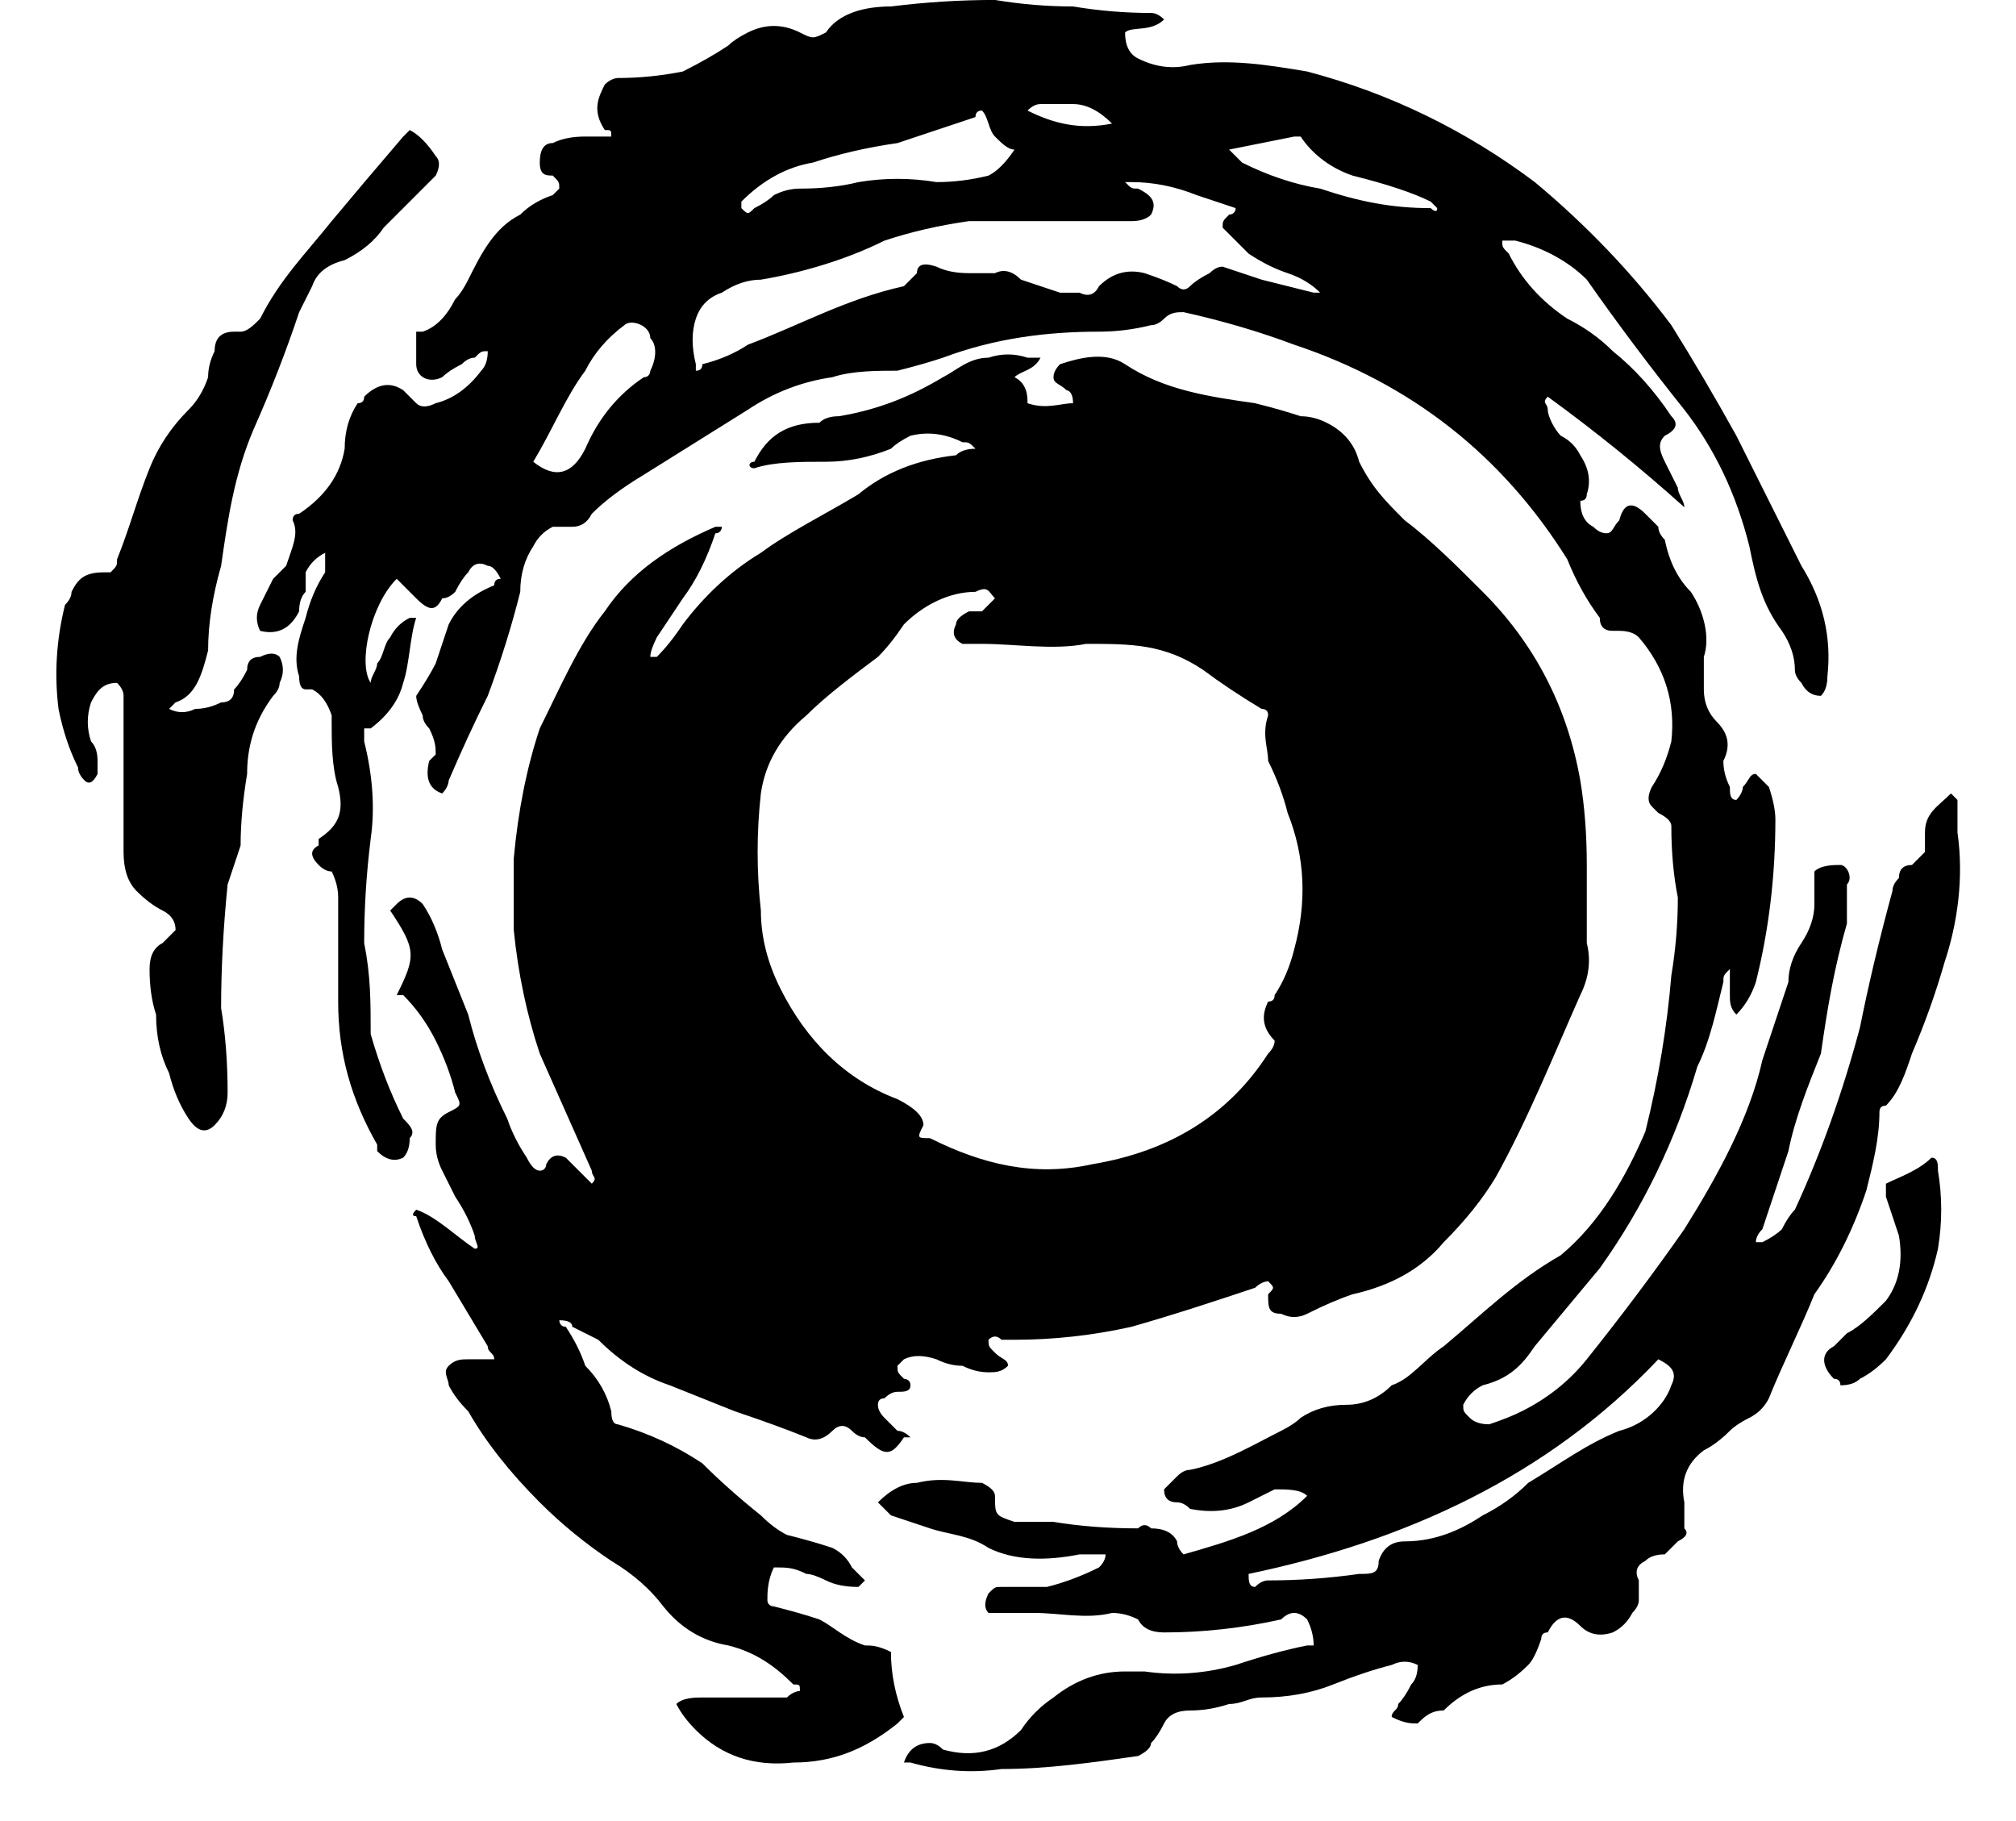 <svg version="1.2" xmlns="http://www.w3.org/2000/svg" viewBox="0 0 31 28" width="31" height="28"><style></style><path  d="m15.8 6.2c0.3 0.1 0.5 0 0.7 0 0-0.2-0.1-0.2-0.1-0.2-0.1-0.1-0.2-0.1-0.2-0.2q0-0.1 0.1-0.2c0.3-0.1 0.7-0.2 1 0 0.6 0.4 1.3 0.5 2 0.6q0.4 0.1 0.7 0.2 0.2 0 0.4 0.1 0.4 0.2 0.5 0.6c0.2 0.4 0.4 0.6 0.7 0.9 0.4 0.3 0.8 0.7 1.2 1.1q1.2 1.2 1.5 2.9 0.1 0.6 0.1 1.3 0 0.6 0 1.2 0.1 0.4-0.1 0.8c-0.4 0.9-0.8 1.9-1.3 2.8q-0.3 0.5-0.8 1-0.5 0.6-1.4 0.8-0.3 0.1-0.7 0.3-0.2 0.1-0.4 0c-0.2 0-0.2-0.1-0.2-0.3 0.1-0.1 0.1-0.1 0-0.2 0 0-0.1 0-0.2 0.1-0.6 0.2-1.2 0.4-1.9 0.6q-0.9 0.2-1.8 0.2-0.1 0-0.2 0-0.1-0.1-0.2 0c0 0.1 0 0.1 0.1 0.2 0.1 0.1 0.2 0.1 0.2 0.2-0.1 0.1-0.2 0.1-0.3 0.1q-0.2 0-0.4-0.1-0.2 0-0.4-0.1-0.3-0.1-0.5 0c0 0-0.1 0.1-0.1 0.1 0 0.1 0 0.1 0.1 0.2 0 0 0.1 0 0.1 0.1 0 0.1-0.1 0.1-0.2 0.1q-0.1 0-0.2 0.1-0.1 0-0.1 0.1 0 0.1 0.1 0.2 0.1 0.1 0.2 0.2 0.1 0 0.2 0.1 0 0-0.1 0c-0.2 0.3-0.3 0.3-0.6 0q-0.1 0-0.2-0.1c-0.1-0.1-0.2-0.1-0.3 0q0 0 0 0-0.2 0.2-0.4 0.1-0.5-0.2-1.1-0.4-0.5-0.2-1-0.4-0.6-0.2-1.1-0.7-0.2-0.1-0.4-0.2 0-0.1-0.2-0.1c0 0 0 0.1 0.1 0.1q0.2 0.3 0.3 0.6 0.3 0.3 0.4 0.7 0 0.2 0.1 0.2 0.7 0.2 1.3 0.6 0.4 0.4 0.9 0.8 0.2 0.2 0.4 0.3 0.4 0.1 0.7 0.2 0.2 0.1 0.3 0.3 0.1 0.1 0.2 0.2-0.1 0.1-0.1 0.1-0.3 0-0.5-0.1-0.2-0.1-0.3-0.1c-0.2-0.1-0.3-0.1-0.5-0.1-0.1 0.2-0.1 0.4-0.1 0.5 0 0.1 0.1 0.1 0.1 0.1q0.4 0.1 0.7 0.2c0.2 0.1 0.4 0.3 0.7 0.4 0.1 0 0.2 0 0.4 0.1q0 0.5 0.2 1-0.1 0.1-0.1 0.1c-0.5 0.4-1 0.6-1.6 0.6q-0.9 0.1-1.5-0.5-0.2-0.2-0.3-0.4c0.1-0.1 0.3-0.1 0.4-0.1q0.3 0 0.6 0 0.4 0 0.7 0c0.1-0.1 0.2-0.1 0.2-0.1 0-0.1 0-0.1-0.1-0.1-0.3-0.3-0.6-0.5-1-0.6q-0.6-0.1-1-0.6-0.3-0.4-0.8-0.7-0.6-0.4-1.1-0.9-0.7-0.7-1.1-1.4-0.2-0.2-0.3-0.4c0-0.1-0.1-0.2 0-0.3 0.1-0.1 0.2-0.1 0.3-0.1q0.1 0 0.2 0c0 0 0.1 0 0.2 0 0-0.1-0.1-0.1-0.1-0.2q-0.3-0.5-0.6-1-0.3-0.4-0.5-1-0.1 0 0-0.1c0.3 0.1 0.6 0.4 0.9 0.6 0.1 0 0-0.1 0-0.2q-0.1-0.3-0.3-0.6-0.1-0.2-0.2-0.4-0.1-0.2-0.1-0.4c0-0.3 0-0.4 0.2-0.5 0.2-0.1 0.2-0.1 0.1-0.3q-0.1-0.4-0.3-0.8-0.2-0.4-0.5-0.7 0 0-0.1 0c0.3-0.6 0.3-0.7-0.1-1.3q0 0 0.1-0.1 0.2-0.2 0.4 0 0.2 0.3 0.3 0.7 0.2 0.5 0.4 1 0.2 0.8 0.6 1.6 0.1 0.3 0.3 0.6 0.1 0.2 0.2 0.2c0.1 0 0.1-0.1 0.1-0.1q0.1-0.2 0.3-0.1 0.1 0.1 0.2 0.2c0.1 0.1 0.1 0.1 0.2 0.2 0.1-0.1 0-0.1 0-0.2q-0.4-0.9-0.8-1.8-0.3-0.9-0.4-1.9 0-0.6 0-1.1 0.1-1.1 0.4-2c0.3-0.6 0.6-1.3 1-1.8 0.4-0.6 1-1 1.7-1.3q0 0 0.1 0c0 0 0 0.1-0.1 0.1q-0.2 0.6-0.5 1-0.2 0.3-0.4 0.6-0.1 0.2-0.1 0.3c0 0 0.1 0 0.1 0q0.2-0.2 0.4-0.5c0.3-0.4 0.7-0.8 1.2-1.1 0.4-0.3 1-0.6 1.5-0.9q0.6-0.5 1.5-0.6 0.1-0.1 0.3-0.1c-0.1-0.1-0.1-0.1-0.2-0.1q-0.4-0.2-0.8-0.1-0.2 0.1-0.3 0.2-0.5 0.2-1 0.2c-0.4 0-0.8 0-1.1 0.1-0.1 0-0.1-0.1 0-0.1 0.2-0.4 0.5-0.6 1-0.6q0.1-0.1 0.3-0.1c0.6-0.1 1.1-0.3 1.6-0.6 0.2-0.1 0.4-0.3 0.7-0.3q0.3-0.1 0.6 0 0.1 0 0.2 0c-0.1 0.2-0.3 0.2-0.4 0.3 0.2 0.1 0.2 0.3 0.2 0.4zm-0.5 3c-0.1-0.1-0.1-0.2-0.3-0.1-0.4 0-0.8 0.2-1.1 0.5q-0.2 0.3-0.4 0.5c-0.4 0.3-0.8 0.6-1.1 0.9q-0.6 0.5-0.7 1.2-0.1 0.9 0 1.8 0 0.6 0.3 1.2c0.4 0.8 1 1.4 1.8 1.7q0.2 0.1 0.3 0.2 0.1 0.1 0.1 0.2c-0.1 0.2-0.1 0.2 0.1 0.2 0.8 0.4 1.6 0.6 2.5 0.4q1.8-0.3 2.7-1.7 0.1-0.1 0.1-0.2c-0.2-0.2-0.2-0.4-0.1-0.6q0.1 0 0.1-0.1 0.2-0.3 0.3-0.7 0.3-1.1-0.1-2.1-0.1-0.4-0.3-0.8c0-0.2-0.1-0.4 0-0.7q0 0 0 0 0-0.1-0.1-0.1-0.5-0.3-0.9-0.6c-0.6-0.4-1.1-0.4-1.8-0.4-0.5 0.1-1.1 0-1.6 0q-0.2 0-0.3 0-0.2-0.1-0.1-0.3 0-0.1 0.2-0.2 0.1 0 0.2 0 0.1-0.1 0.2-0.2z"/><path  d="m21.4 26.4c0-0.1 0.1-0.1 0.1-0.2q0.1-0.1 0.2-0.3 0.1-0.1 0.1-0.3-0.2-0.1-0.4 0-0.4 0.1-0.9 0.3-0.5 0.2-1.1 0.2c-0.2 0-0.3 0.1-0.5 0.1q-0.3 0.1-0.6 0.1-0.3 0-0.4 0.2-0.1 0.2-0.2 0.3 0 0.1-0.2 0.2c-0.7 0.1-1.4 0.2-2.1 0.2q-0.7 0.1-1.4-0.1 0 0-0.1 0 0.1-0.3 0.4-0.3 0.1 0 0.2 0.1 0.7 0.2 1.2-0.3 0.2-0.3 0.5-0.5 0.5-0.4 1.1-0.4 0.1 0 0.3 0 0.7 0.1 1.4-0.1 0.6-0.2 1.1-0.3 0.1 0 0.1 0 0-0.2-0.1-0.4-0.1-0.1-0.2-0.1-0.1 0-0.2 0.1-0.9 0.2-1.8 0.2-0.3 0-0.4-0.2-0.2-0.1-0.4-0.1c-0.4 0.1-0.8 0-1.2 0q-0.3 0-0.7 0-0.1-0.1 0-0.3c0.1-0.1 0.1-0.1 0.2-0.1q0.4 0 0.7 0 0.4-0.1 0.8-0.3 0 0 0 0 0.1-0.1 0.1-0.2c-0.1 0-0.3 0-0.4 0-0.5 0.1-1 0.1-1.4-0.1-0.3-0.2-0.6-0.2-0.9-0.3q-0.3-0.1-0.6-0.2c-0.1-0.1-0.1-0.1-0.2-0.2q0.3-0.3 0.6-0.3c0.4-0.1 0.7 0 1 0q0.2 0.1 0.2 0.2c0 0.3 0 0.3 0.3 0.4q0.3 0 0.6 0 0.6 0.1 1.3 0.1 0.1-0.1 0.2 0 0.3 0 0.4 0.2 0 0.1 0.1 0.2c0.7-0.2 1.4-0.4 1.9-0.9-0.1-0.1-0.3-0.1-0.5-0.1q-0.2 0.1-0.4 0.2-0.4 0.2-0.9 0.1-0.1-0.1-0.2-0.1-0.2 0-0.2-0.2 0.1-0.1 0.2-0.2 0.1-0.1 0.2-0.1c0.5-0.1 1-0.4 1.4-0.6q0.2-0.1 0.3-0.2 0.3-0.2 0.7-0.2 0.4 0 0.7-0.3c0.3-0.1 0.5-0.4 0.8-0.6 0.6-0.5 1.1-1 1.8-1.4 0.6-0.5 1-1.2 1.3-1.9q0.3-1.2 0.4-2.4 0.1-0.6 0.1-1.2-0.1-0.5-0.1-1.1 0-0.1-0.2-0.2 0 0-0.1-0.1-0.1-0.1 0-0.3 0.2-0.3 0.3-0.7 0.1-0.9-0.5-1.6-0.1-0.1-0.3-0.1 0 0-0.1 0-0.2 0-0.2-0.2-0.3-0.4-0.5-0.9-1.5-2.4-4.2-3.3-0.8-0.3-1.7-0.5c-0.1 0-0.2 0-0.3 0.1q-0.1 0.1-0.2 0.1-0.4 0.1-0.8 0.1c-0.8 0-1.6 0.1-2.4 0.4q-0.3 0.1-0.7 0.2c-0.3 0-0.7 0-1 0.1q-0.7 0.1-1.3 0.5-0.8 0.5-1.6 1-0.5 0.3-0.8 0.6-0.1 0.2-0.3 0.2-0.1 0-0.3 0-0.2 0.1-0.3 0.3-0.2 0.3-0.2 0.7-0.2 0.8-0.5 1.6-0.3 0.6-0.6 1.3c0 0 0 0.1-0.1 0.2q-0.3-0.1-0.2-0.5 0 0 0.1-0.1c0-0.1 0-0.2-0.1-0.4q-0.1-0.1-0.1-0.2-0.1-0.2-0.1-0.3 0.2-0.3 0.3-0.5 0.1-0.3 0.2-0.6 0.2-0.4 0.7-0.6 0-0.1 0.1-0.1 0 0 0 0-0.1-0.2-0.2-0.2-0.2-0.1-0.3 0.1-0.1 0.1-0.2 0.3-0.1 0.1-0.2 0.1c-0.1 0.2-0.2 0.2-0.4 0q-0.1-0.1-0.2-0.2 0 0-0.1-0.1c-0.4 0.4-0.6 1.3-0.4 1.6 0-0.1 0.1-0.2 0.1-0.3 0.1-0.1 0.1-0.3 0.2-0.4q0.1-0.2 0.3-0.3 0 0 0.1 0 0 0 0 0c-0.1 0.3-0.1 0.7-0.2 1q-0.1 0.4-0.5 0.7 0 0-0.1 0 0 0.1 0 0.2 0.2 0.8 0.1 1.5-0.1 0.8-0.1 1.6c0.1 0.5 0.1 0.9 0.1 1.4q0.2 0.7 0.5 1.3c0.1 0.1 0.2 0.2 0.1 0.3q0 0.2-0.1 0.3-0.2 0.1-0.4-0.1 0-0.1 0-0.1c-0.4-0.7-0.6-1.4-0.6-2.2 0-0.4 0-0.9 0-1.3q0-0.2 0-0.3 0-0.2-0.1-0.4-0.1 0-0.2-0.1-0.2-0.2 0-0.3 0 0 0-0.1c0.3-0.2 0.4-0.4 0.3-0.8-0.1-0.3-0.1-0.7-0.1-1q0-0.1 0-0.1-0.1-0.3-0.3-0.4-0.1 0-0.1 0-0.1 0-0.1-0.2c-0.1-0.3 0-0.6 0.1-0.9q0.1-0.4 0.3-0.7 0-0.1 0-0.3-0.2 0.1-0.3 0.3 0 0.1 0 0.3-0.1 0.1-0.1 0.3-0.2 0.4-0.6 0.3-0.1-0.2 0-0.4 0.1-0.2 0.2-0.4 0.1-0.1 0.2-0.2c0.1-0.3 0.2-0.5 0.1-0.7q0-0.1 0.1-0.1 0.6-0.4 0.7-1 0-0.4 0.2-0.7 0.1 0 0.1-0.1 0.3-0.3 0.6-0.1 0.1 0.1 0.2 0.2 0.1 0.1 0.3 0 0.4-0.1 0.7-0.5 0.1-0.1 0.1-0.3c-0.1 0-0.1 0-0.2 0.1q-0.1 0-0.2 0.1-0.2 0.1-0.3 0.2c-0.2 0.1-0.4 0-0.4-0.2q0-0.2 0-0.3 0-0.1 0-0.2 0 0 0.1 0 0.3-0.1 0.5-0.5 0.1-0.1 0.2-0.3c0.2-0.4 0.4-0.8 0.8-1q0.2-0.2 0.5-0.3 0 0 0.1-0.1c0-0.1 0-0.1-0.1-0.2-0.1 0-0.2 0-0.2-0.2q0-0.3 0.2-0.3 0.2-0.1 0.5-0.1c0.1 0 0.3 0 0.4 0 0-0.1 0-0.1-0.1-0.1-0.2-0.3-0.1-0.5 0-0.7 0.1-0.1 0.2-0.1 0.2-0.1q0.5 0 1-0.1 0.4-0.2 0.7-0.4 0.1-0.1 0.3-0.2 0.4-0.2 0.8 0c0.2 0.1 0.2 0.1 0.4 0 0.2-0.3 0.6-0.4 1-0.4q0.8-0.1 1.6-0.1 0.6 0.1 1.2 0.1 0.6 0.1 1.2 0.1 0.1 0 0.2 0.1c-0.2 0.2-0.5 0.1-0.6 0.2q0 0.3 0.2 0.4 0.4 0.2 0.8 0.1c0.6-0.1 1.2 0 1.8 0.1q1.9 0.5 3.5 1.7 1.2 1 2.1 2.2 0.5 0.8 1 1.7 0.5 1 1 2 0.5 0.8 0.4 1.7 0 0.2-0.1 0.3-0.2 0-0.3-0.2-0.1-0.1-0.1-0.2 0-0.3-0.2-0.6c-0.3-0.4-0.4-0.8-0.5-1.3q-0.3-1.2-1-2.1-0.8-1-1.5-2c-0.3-0.3-0.7-0.5-1.1-0.6q-0.1 0-0.2 0c0 0.1 0 0.1 0.1 0.2q0.3 0.6 0.9 1 0.4 0.2 0.7 0.5 0.5 0.4 0.9 1c0.1 0.1 0.1 0.2-0.1 0.3-0.1 0.1-0.1 0.2 0 0.4q0.1 0.2 0.2 0.4c0 0.1 0.1 0.2 0.1 0.3q-1-0.9-2.1-1.7c-0.1 0.1 0 0.1 0 0.2 0 0.1 0.1 0.3 0.2 0.4q0.2 0.1 0.3 0.3 0.2 0.3 0.1 0.6 0 0.1-0.1 0.1 0 0.3 0.2 0.4 0.1 0.1 0.2 0.1c0.1 0 0.1-0.1 0.2-0.2q0.1-0.4 0.4-0.1 0.1 0.1 0.2 0.2 0 0.1 0.1 0.2 0.1 0.5 0.4 0.8c0.2 0.3 0.3 0.7 0.2 1q0 0.3 0 0.5 0 0.3 0.2 0.5c0.2 0.2 0.2 0.4 0.1 0.6q0 0.2 0.1 0.4c0 0.1 0 0.2 0.1 0.2 0 0 0.1-0.1 0.1-0.2q0 0 0 0c0.1-0.1 0.1-0.2 0.2-0.2 0.1 0.1 0.1 0.1 0.2 0.2q0.1 0.3 0.1 0.5 0 1.3-0.3 2.5-0.1 0.3-0.3 0.5c-0.1-0.1-0.1-0.2-0.1-0.3 0-0.1 0-0.3 0-0.4-0.1 0.1-0.1 0.1-0.1 0.2-0.1 0.4-0.2 0.9-0.4 1.3q-0.5 1.7-1.5 3.1-0.5 0.6-1 1.2c-0.2 0.3-0.4 0.5-0.8 0.6q-0.2 0.1-0.3 0.3c0 0.1 0 0.1 0.1 0.2q0.1 0.1 0.3 0.1 0.3-0.1 0.5-0.2 0.6-0.3 1-0.8 0.8-1 1.5-2c0.5-0.8 1-1.7 1.2-2.6q0.2-0.6 0.4-1.2 0-0.3 0.2-0.6 0.2-0.3 0.2-0.6 0-0.2 0-0.3 0-0.1 0-0.2c0.1-0.1 0.3-0.1 0.4-0.1 0.1 0 0.2 0.2 0.1 0.3q0 0.3 0 0.6c-0.2 0.7-0.3 1.3-0.4 2-0.2 0.5-0.4 1-0.5 1.5q-0.2 0.6-0.4 1.2-0.1 0.1-0.1 0.2c0 0 0.1 0 0.1 0q0.2-0.1 0.3-0.2 0.1-0.2 0.2-0.3 0.6-1.3 1-2.8 0.2-1 0.5-2.1 0-0.1 0.1-0.2 0-0.2 0.2-0.2 0.1-0.1 0.2-0.2 0-0.2 0-0.3c0-0.3 0.2-0.4 0.4-0.6q0 0 0.1 0.1 0 0.2 0 0.5c0.1 0.7 0 1.4-0.2 2q-0.2 0.7-0.5 1.4c-0.1 0.3-0.2 0.6-0.4 0.8q-0.1 0-0.1 0.1c0 0.4-0.1 0.8-0.2 1.2q-0.3 0.9-0.8 1.6c-0.2 0.5-0.5 1.1-0.7 1.6q-0.1 0.2-0.3 0.3-0.2 0.1-0.3 0.2-0.2 0.2-0.4 0.3-0.4 0.3-0.3 0.8 0 0.2 0 0.4 0.1 0.1-0.1 0.2-0.1 0.1-0.2 0.2-0.2 0-0.3 0.1-0.2 0.1-0.1 0.3 0 0.2 0 0.3 0 0.1-0.1 0.2-0.1 0.2-0.3 0.3-0.3 0.1-0.5-0.1-0.3-0.3-0.5 0.1-0.1 0-0.1 0.1-0.1 0.3-0.2 0.4-0.2 0.2-0.4 0.3-0.5 0-0.9 0.4c-0.2 0-0.3 0.1-0.4 0.2-0.1 0-0.2 0-0.4-0.1zm-2.5-24.1q0.1 0.1 0.1 0.1 0 0 0.1 0.1 0.6 0.3 1.2 0.4c0.6 0.2 1.1 0.3 1.7 0.3 0 0 0.1 0.1 0.1 0q0 0-0.1-0.1-0.2-0.1-0.5-0.2-0.3-0.1-0.7-0.2c-0.3-0.1-0.6-0.3-0.8-0.6q0 0-0.1 0-0.5 0.1-1 0.2zm-10.7 4.8q0.5 0.4 0.8-0.2 0.3-0.7 0.9-1.1c0.1 0 0.1-0.1 0.1-0.1 0.1-0.2 0.1-0.4 0-0.5 0-0.2-0.3-0.3-0.4-0.2q-0.4 0.3-0.6 0.7c-0.3 0.4-0.5 0.9-0.8 1.4q0 0 0 0zm3.2-3.9c0.1 0.1 0.1 0.1 0.2 0q0.2-0.1 0.3-0.2 0.2-0.1 0.4-0.1 0.5 0 0.9-0.1 0.6-0.1 1.2 0 0.4 0 0.8-0.1 0.2-0.1 0.4-0.4c-0.1 0-0.2-0.1-0.3-0.2-0.1-0.1-0.1-0.3-0.2-0.4q-0.1 0-0.1 0.1-0.6 0.2-1.2 0.4-0.7 0.1-1.3 0.3-0.6 0.1-1.1 0.6 0 0 0 0.1zm7.8 21c0 0.1 0 0.2 0.1 0.2q0.1-0.1 0.2-0.1 0.7 0 1.4-0.1c0.2 0 0.3 0 0.3-0.2q0.1-0.3 0.4-0.3c0.5 0 0.9-0.2 1.2-0.4q0.4-0.2 0.7-0.5c0.5-0.3 0.9-0.6 1.4-0.8 0.4-0.1 0.7-0.4 0.8-0.7 0.1-0.2 0-0.3-0.2-0.4-1.7 1.8-3.9 2.8-6.3 3.3zm-8.5-18.5q0.1 0 0.1-0.1 0.4-0.1 0.7-0.3c0.8-0.3 1.5-0.7 2.4-0.9q0.1-0.1 0.2-0.2 0-0.2 0.3-0.1 0.2 0.1 0.5 0.1 0.2 0 0.4 0 0.2-0.1 0.4 0.1 0.3 0.1 0.6 0.2 0.2 0 0.3 0 0.2 0.1 0.3-0.1 0.3-0.3 0.7-0.2 0.3 0.1 0.5 0.2 0.1 0.1 0.2 0 0.1-0.1 0.3-0.2 0.1-0.1 0.2-0.1 0.3 0.1 0.6 0.2 0.4 0.1 0.8 0.2c0 0 0.1 0 0.1 0q0 0 0 0-0.2-0.2-0.5-0.3-0.3-0.1-0.6-0.3-0.2-0.2-0.4-0.4c0-0.1 0-0.1 0.1-0.2 0 0 0.1 0 0.1-0.1q-0.3-0.1-0.6-0.2-0.5-0.2-1-0.2c0 0-0.1 0-0.1 0 0.1 0.1 0.1 0.1 0.2 0.1 0.2 0.1 0.3 0.2 0.2 0.4q-0.1 0.1-0.3 0.1-0.2 0-0.3 0-0.4 0-0.8 0-0.7 0-1.4 0-0.7 0.1-1.3 0.3c-0.6 0.3-1.3 0.5-1.9 0.6q-0.3 0-0.6 0.2-0.3 0.1-0.4 0.4-0.1 0.3 0 0.7 0 0 0 0.1zm6.4-3.8c-0.2-0.2-0.4-0.3-0.6-0.3q-0.2 0-0.5 0-0.1 0-0.2 0.1 0 0 0 0c0.4 0.2 0.8 0.3 1.3 0.2z"/><path fill-rule="evenodd" d="m2.6 10.9q0.2 0.1 0.4 0 0.2 0 0.4-0.1 0.2 0 0.2-0.2 0.1-0.1 0.2-0.3 0-0.2 0.2-0.2 0.2-0.1 0.3 0 0.1 0.2 0 0.4 0 0.1-0.1 0.2c-0.3 0.4-0.4 0.8-0.4 1.2q-0.1 0.6-0.1 1.1-0.1 0.3-0.2 0.6-0.1 1-0.1 1.9 0.1 0.6 0.1 1.3 0 0.3-0.2 0.5-0.2 0.2-0.4-0.1-0.2-0.3-0.3-0.7-0.2-0.4-0.2-0.9-0.1-0.3-0.1-0.7 0-0.3 0.2-0.4 0.1-0.1 0.2-0.2 0-0.2-0.2-0.3-0.2-0.1-0.4-0.3-0.2-0.2-0.2-0.6 0-0.3 0-0.6 0-0.6 0-1.3 0-0.2 0-0.5 0-0.1-0.1-0.2c-0.2 0-0.3 0.1-0.4 0.3q-0.1 0.3 0 0.6 0.1 0.1 0.1 0.3 0 0.1 0 0.2-0.1 0.2-0.2 0.1-0.1-0.1-0.1-0.2-0.2-0.4-0.3-0.9-0.1-0.8 0.1-1.6 0.1-0.1 0.1-0.2c0.1-0.2 0.2-0.3 0.5-0.3q0 0 0.1 0c0.1-0.1 0.1-0.1 0.1-0.2 0.2-0.5 0.3-0.9 0.5-1.4q0.2-0.5 0.6-0.9 0.2-0.2 0.3-0.5 0-0.2 0.1-0.4 0-0.3 0.3-0.3 0 0 0.1 0c0.1 0 0.2-0.1 0.3-0.2 0.3-0.6 0.7-1 1.1-1.5q0.5-0.6 1.1-1.3 0 0 0.1-0.1 0.2 0.1 0.4 0.4 0.1 0.1 0 0.3-0.1 0.1-0.2 0.2-0.3 0.3-0.6 0.6-0.2 0.3-0.6 0.5-0.4 0.1-0.5 0.4-0.1 0.2-0.2 0.4-0.3 0.9-0.7 1.8c-0.3 0.7-0.4 1.4-0.5 2.1q-0.2 0.7-0.2 1.3c-0.1 0.4-0.2 0.7-0.5 0.8q-0.1 0.1-0.1 0.1zm26.4 7.3c0.2-0.1 0.5-0.2 0.7-0.4 0.1 0 0.1 0.1 0.1 0.2q0.1 0.6 0 1.2-0.2 0.9-0.8 1.7-0.2 0.2-0.4 0.3-0.1 0.1-0.3 0.1 0-0.1-0.1-0.1c-0.2-0.2-0.2-0.4 0-0.5q0.1-0.1 0.2-0.2c0.2-0.1 0.4-0.3 0.6-0.5q0.3-0.4 0.2-1-0.1-0.3-0.2-0.6c0 0 0-0.1 0-0.2z"/></svg>